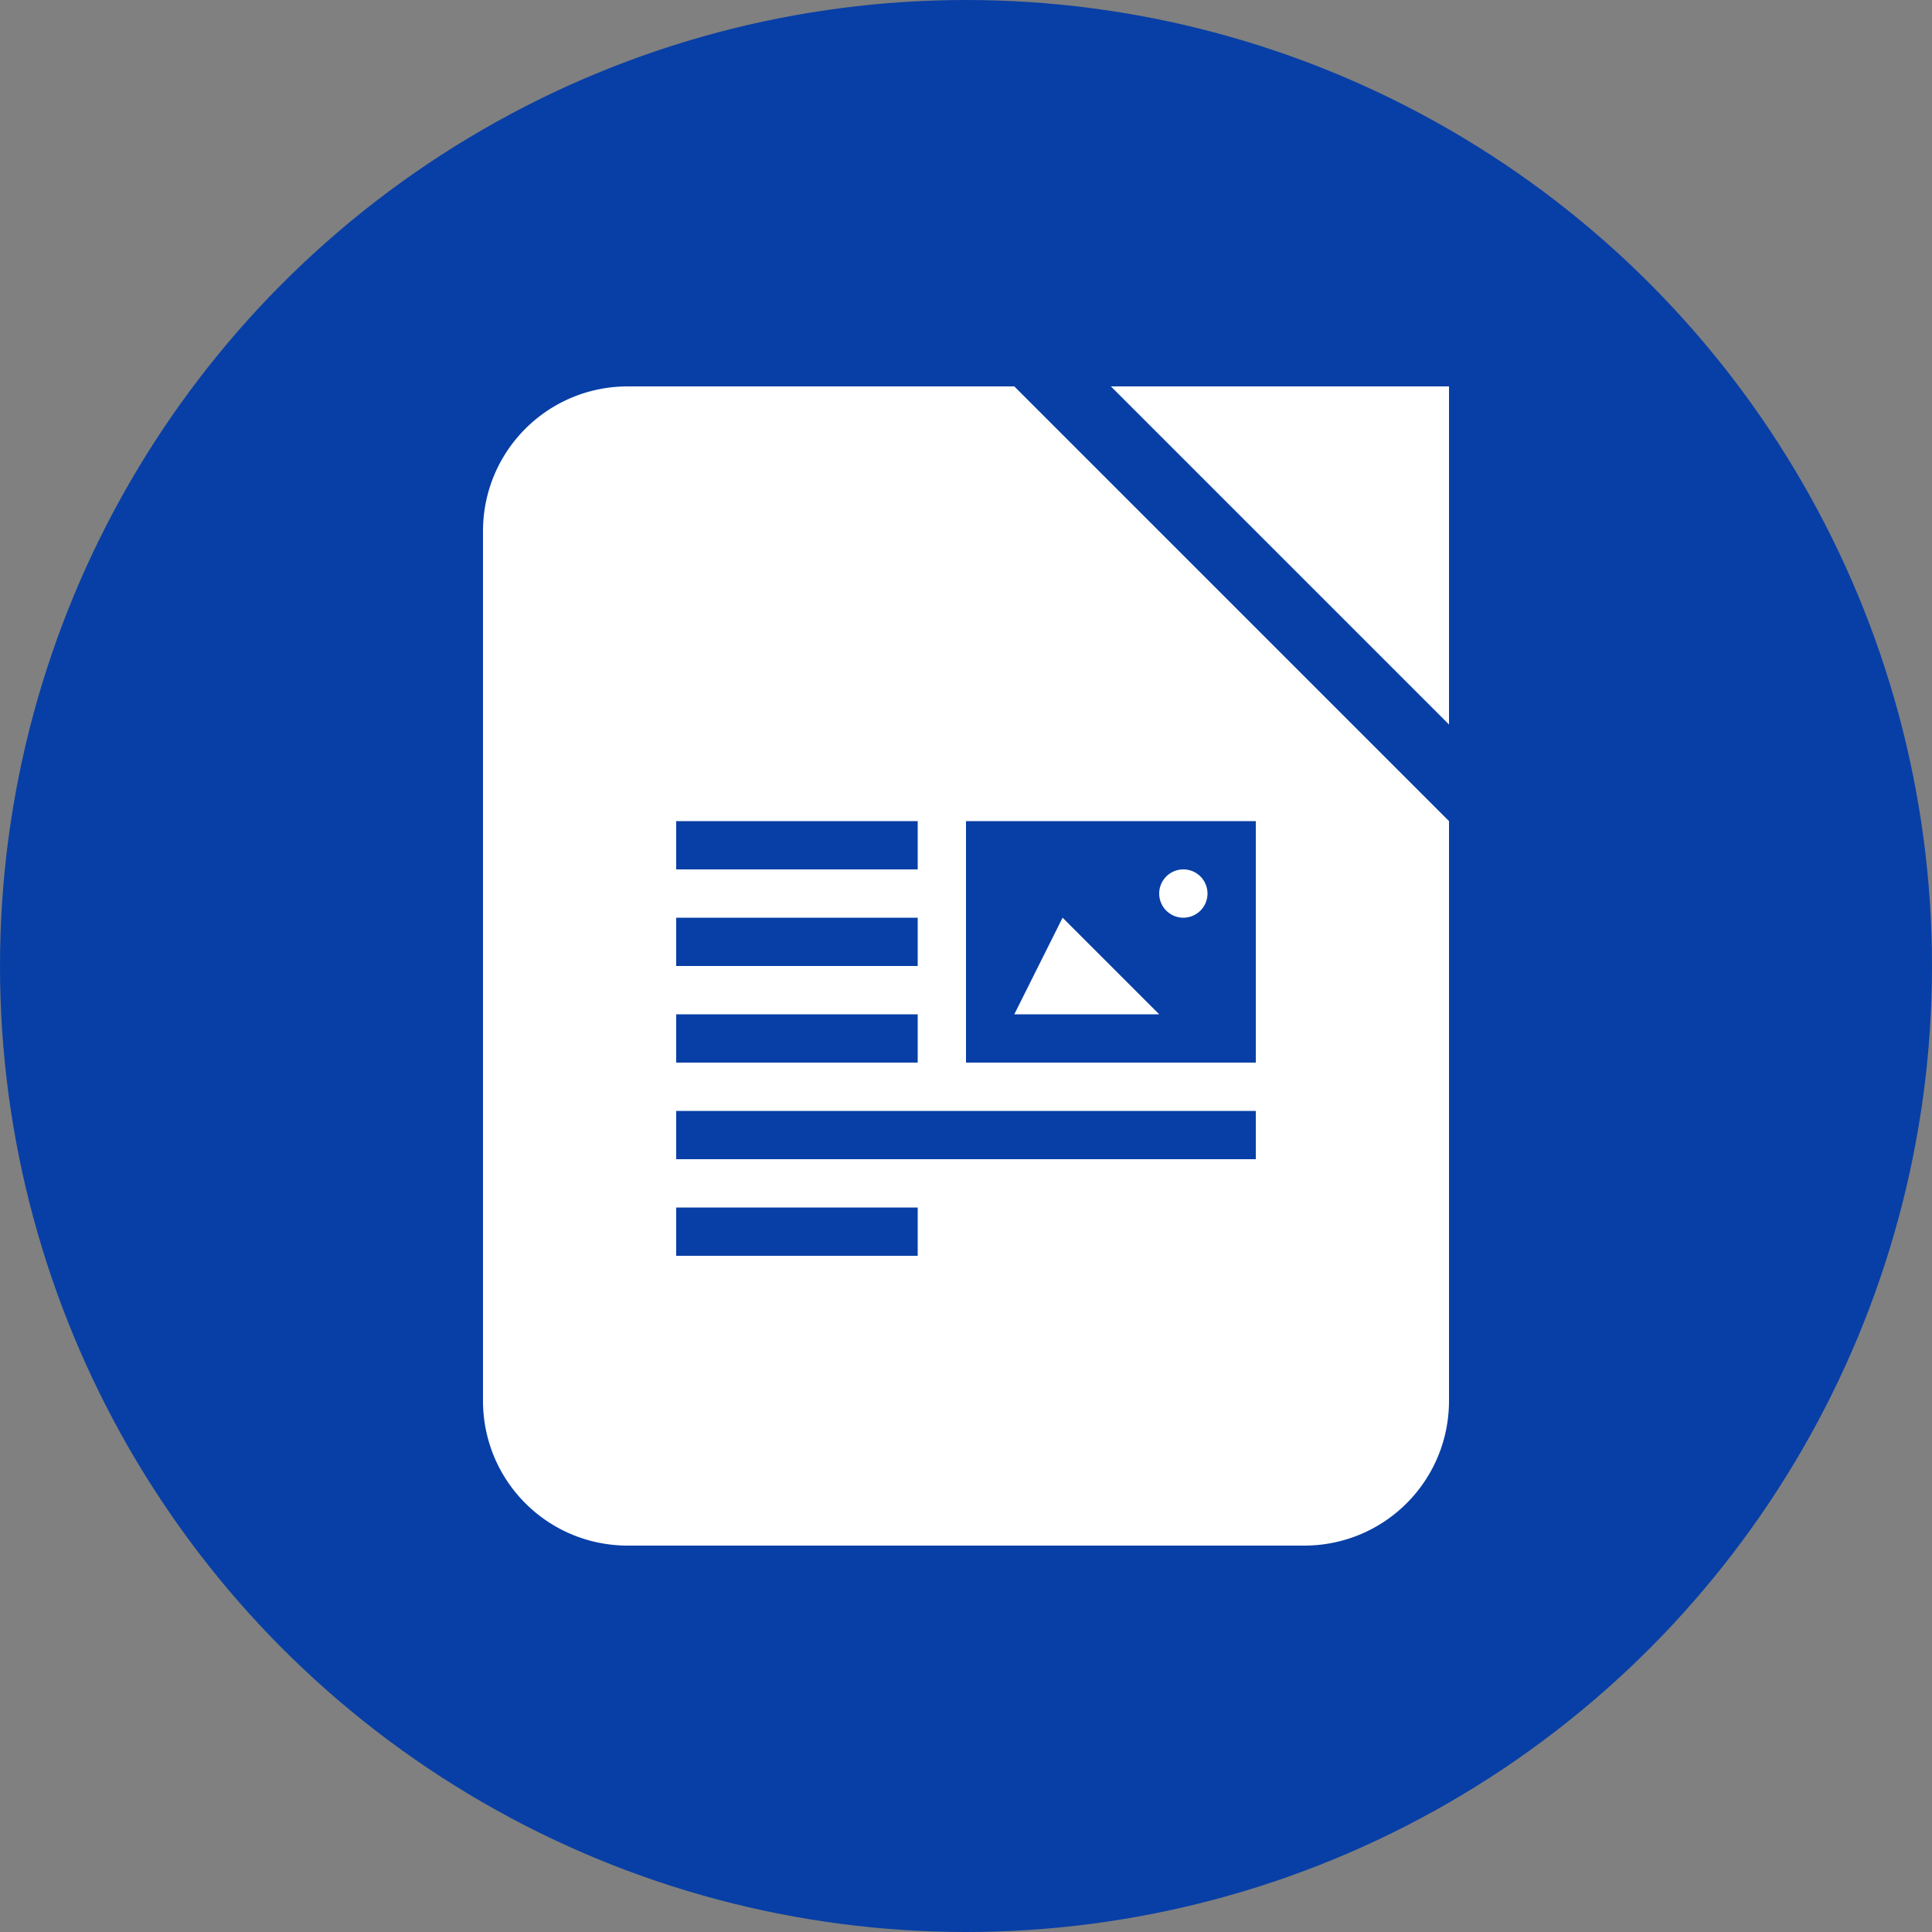 <?xml version="1.0" encoding="utf-8"?>
<svg role="img" viewBox="0 0 24 24" xmlns="http://www.w3.org/2000/svg">
	<rect x="0" y="0" width="24" height="24" fill="#808080" stroke="none"/>
	<title>LibreOffice Writer</title>
	<circle cx="12" cy="12" r="12" fill="#083FA6"></circle>
	<path d="M22 0v7l-7-7h7zm0 9v12c0 1.662-1.338 3-3 3H5c-1.662 0-3-1.338-3-3V3c0-1.662 1.338-3 3-3h8l9 9zM6 10h5V9H6v1zm0 2h5v-1H6v1zm0 2h5v-1H6v1zm5 3H6v1h5v-1zm7-2H6v1h12v-1zm0-6h-6v5h6V9zm-1.5 2a.5.5 0 1 0 0-1 .5.5 0 0 0 0 1zM14 11l-1 2h3l-2-2z" transform="translate(4.8, 4.8) scale(0.6)" fill="white"></path>
</svg>